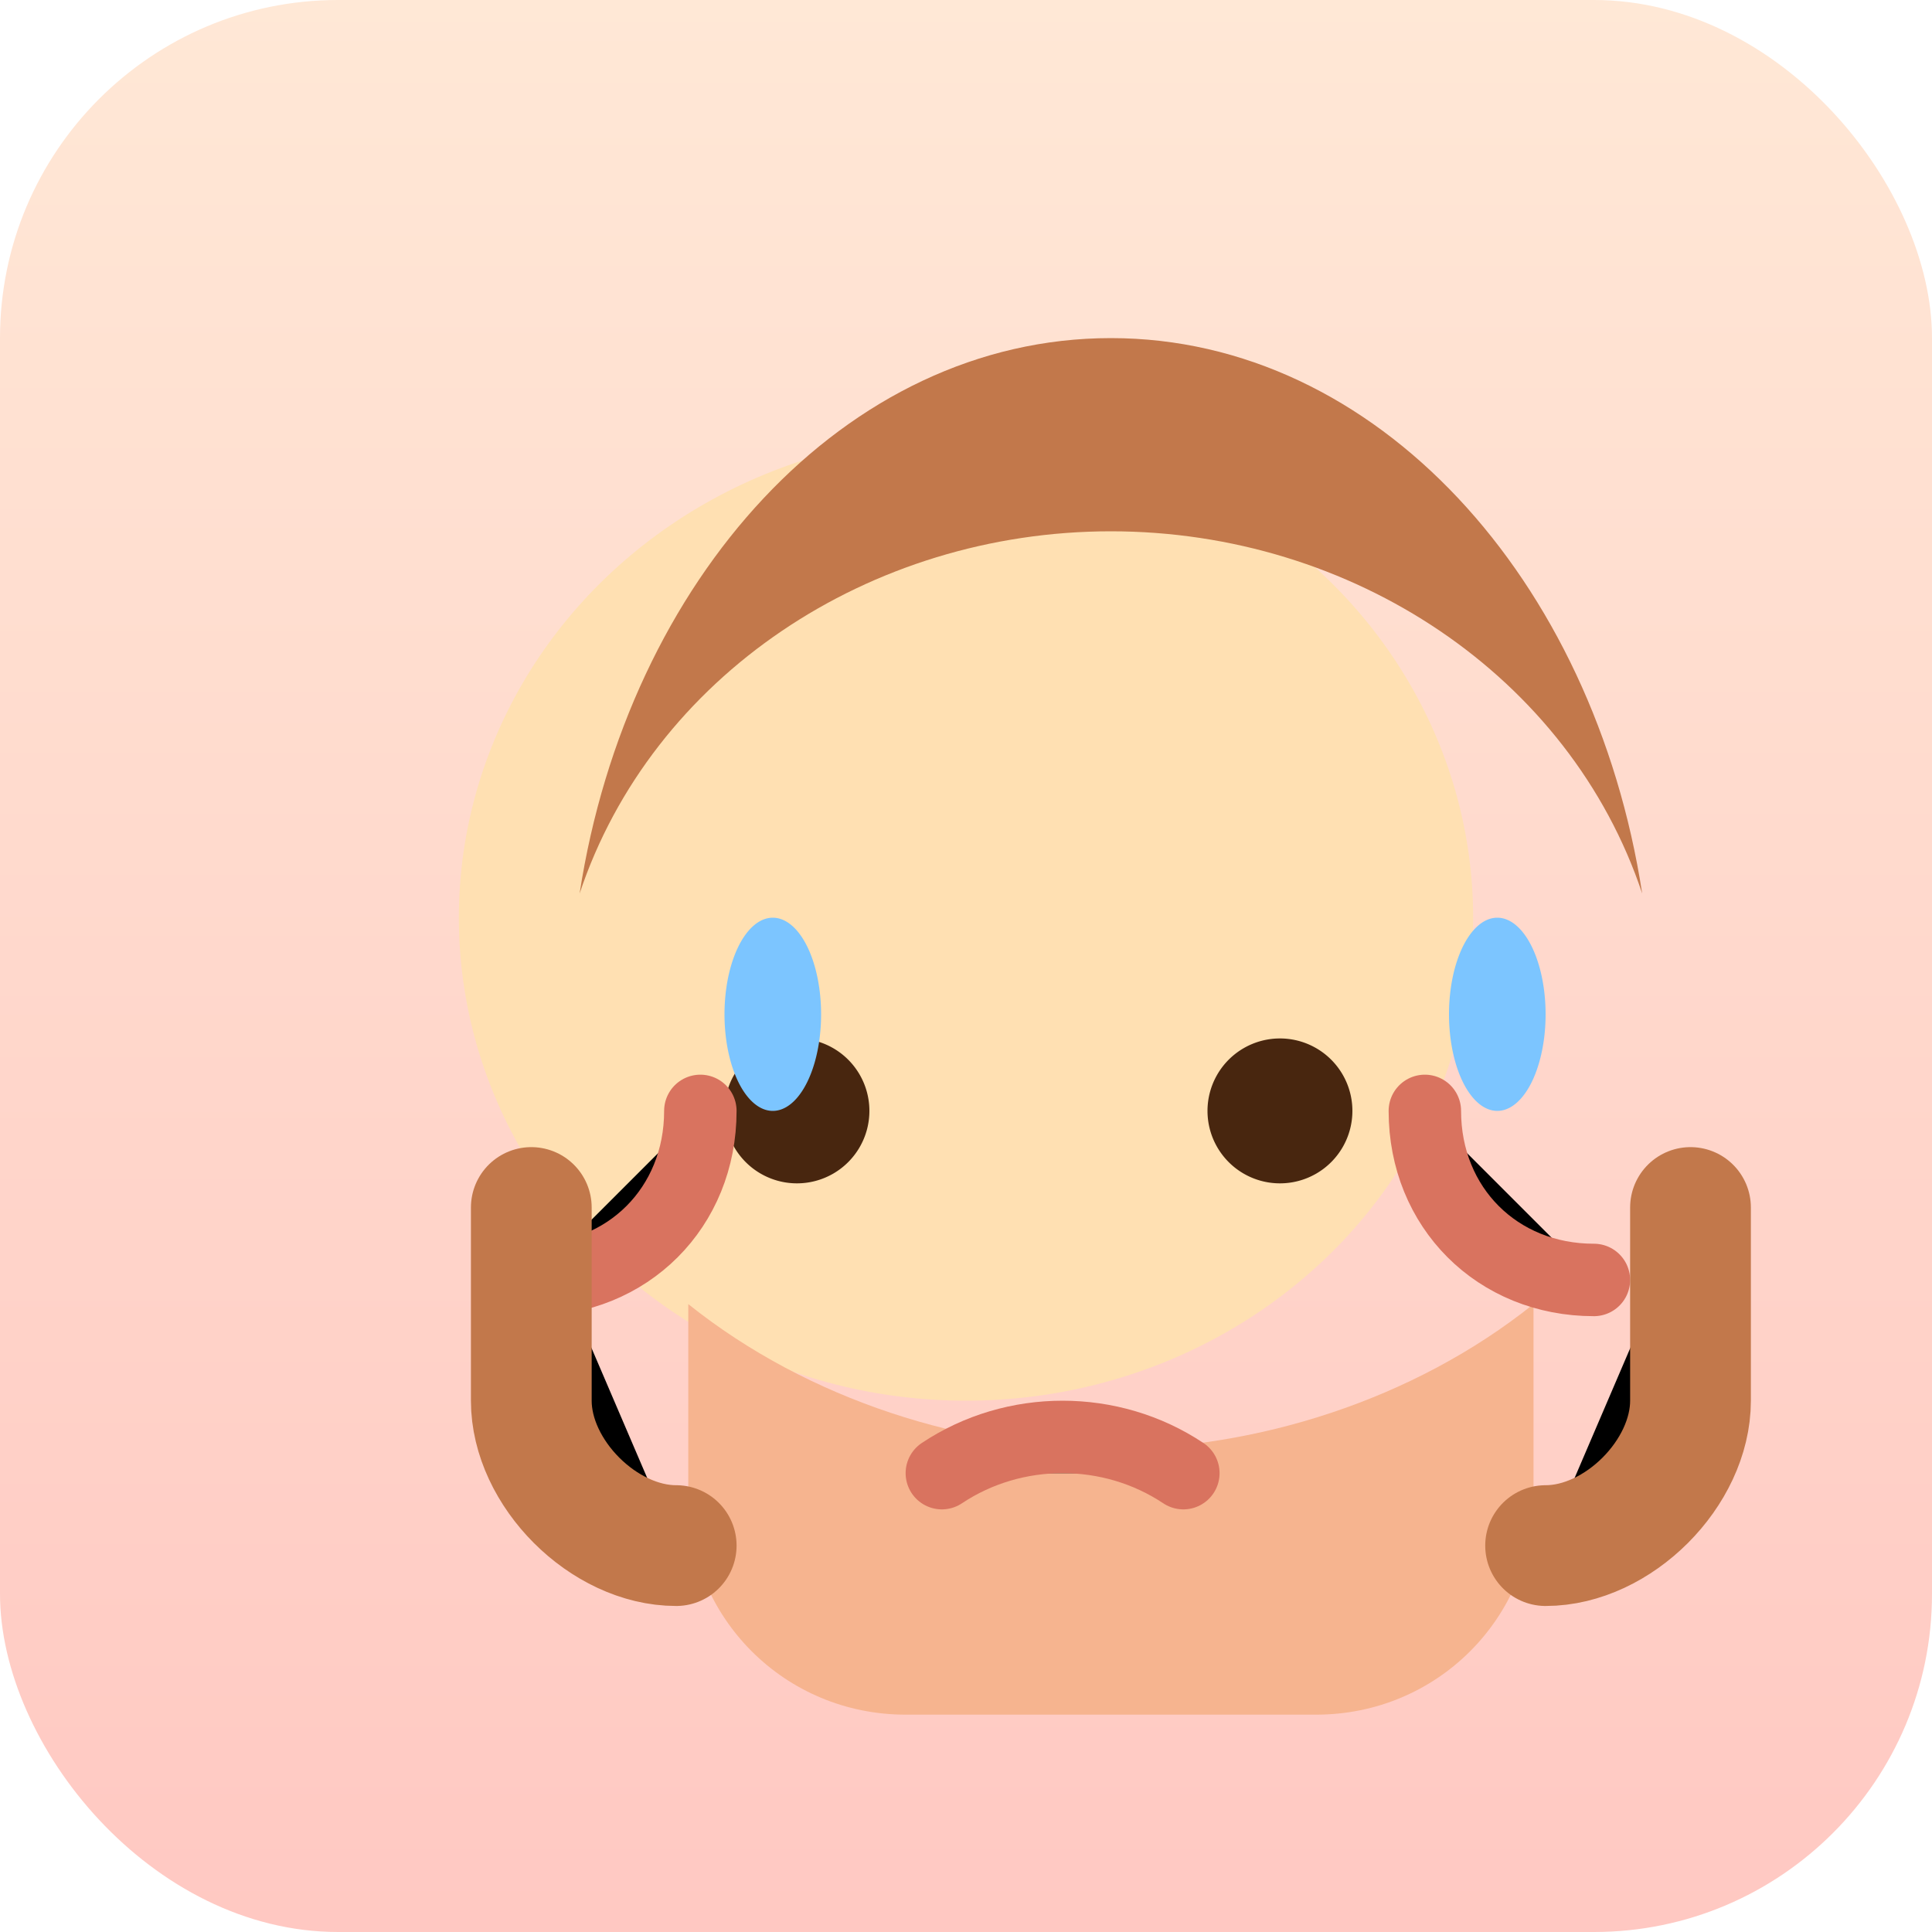 <svg xmlns="http://www.w3.org/2000/svg" viewBox="0 0 160 160">
  <defs>
    <linearGradient id="bg" x1="0" x2="0" y1="0" y2="1">
      <stop offset="0" stop-color="#ffe8d6"/>
      <stop offset="1" stop-color="#ffc8c2"/>
    </linearGradient>
  </defs>
  <rect width="160" height="160" rx="28" fill="url(#bg)"/>
  <g transform="translate(32 28)">
    <ellipse cx="48" cy="48" rx="42" ry="40" fill="#ffe0b2"/>
    <path d="M16 46c6-18 24-30 44-30s38 12 44 30c-4-26-22-46-44-46S20 20 16 46z" fill="#c2784b"/>
    <path d="M25 80c10 8 23 12 35 12s25-4 35-12v16c0 10-8 18-18 18H43c-10 0-18-8-18-18V80z" fill="#f6b48f"/>
    <path d="M40 64a6 6 0 11-12 0 6 6 0 0112 0zm40 0a6 6 0 11-12 0 6 6 0 0112 0z" fill="#48260f"/>
    <path d="M46 94c6-4 14-4 20 0" stroke="#d9735f" stroke-width="6" stroke-linecap="round"/>
    <path d="M26 64c0 8-6 14-14 14" stroke="#d9735f" stroke-width="6" stroke-linecap="round"/>
    <path d="M86 64c0 8 6 14 14 14" stroke="#d9735f" stroke-width="6" stroke-linecap="round"/>
    <path d="M36 56a4 8 0 11-8 0 4 8 0 018 0z" fill="#7cc5ff"/>
    <path d="M96 56a4 8 0 11-8 0 4 8 0 018 0z" fill="#7cc5ff"/>
    <path d="M24 100c-6 0-12-6-12-12V72" stroke="#c2784b" stroke-width="10" stroke-linecap="round"/>
    <path d="M96 100c6 0 12-6 12-12V72" stroke="#c2784b" stroke-width="10" stroke-linecap="round"/>
  </g>
</svg>
